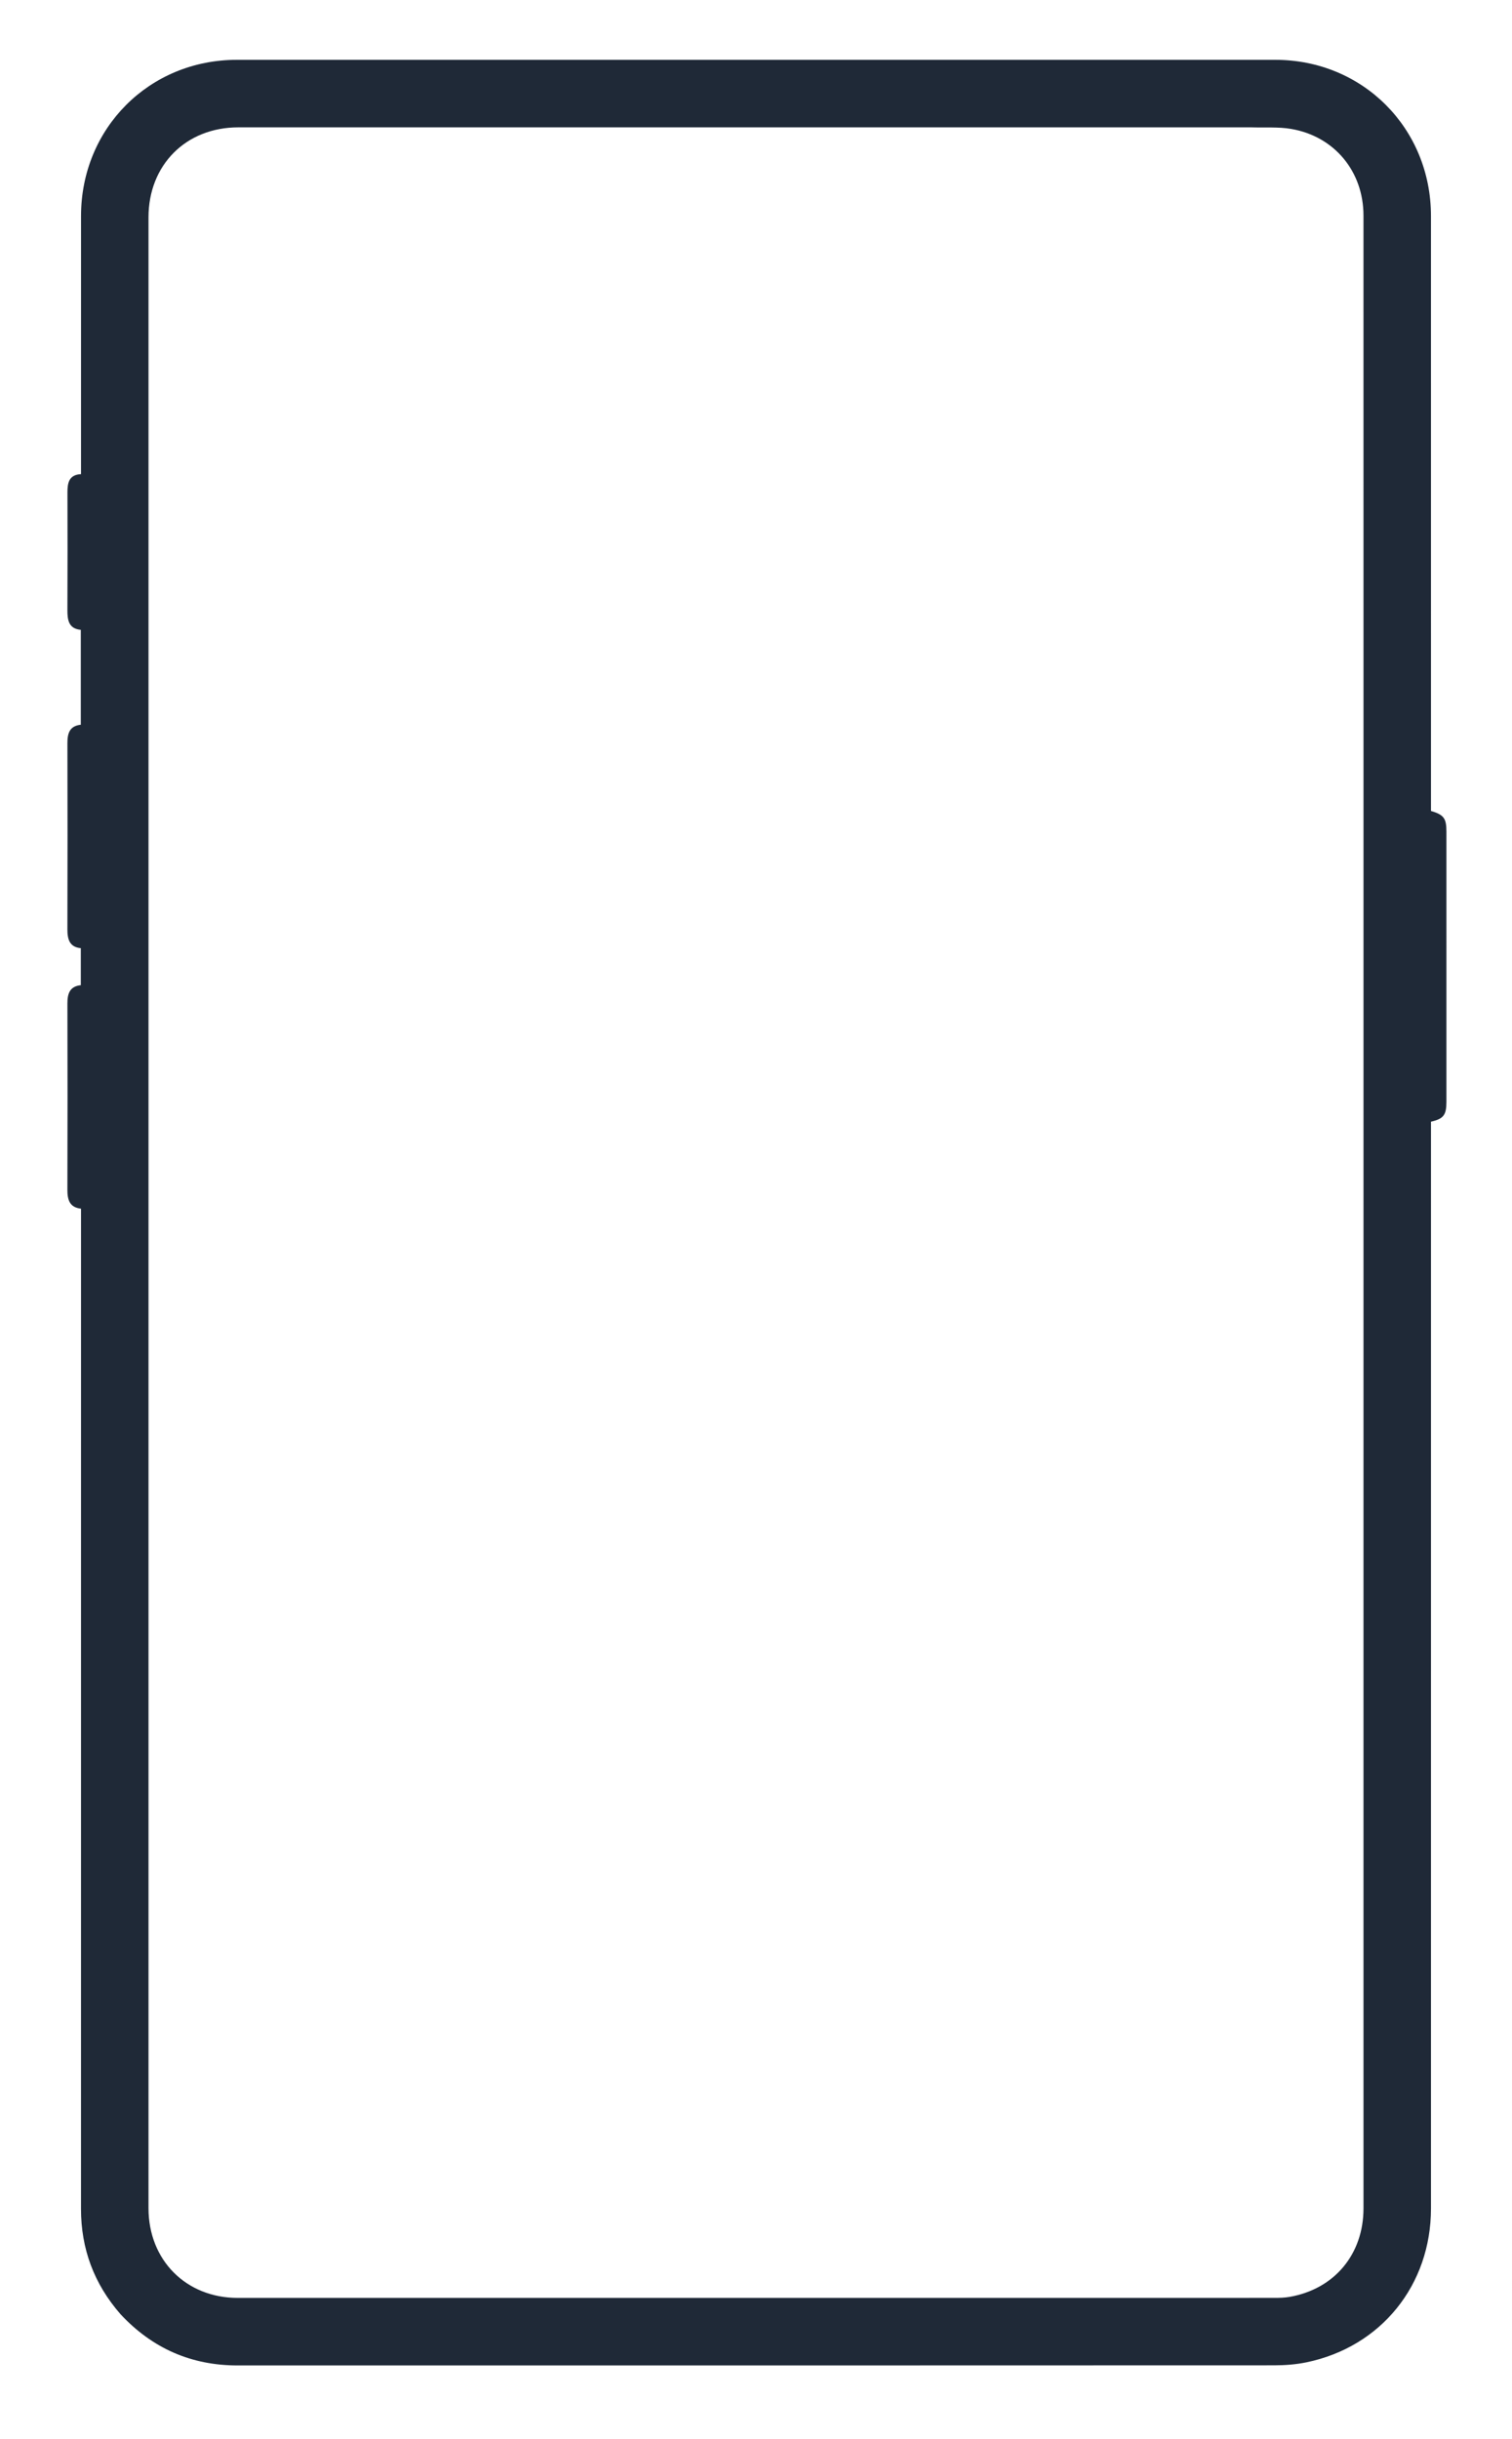 <svg version="1.1" id="Layer_1" xmlns="http://www.w3.org/2000/svg" xmlns:xlink="http://www.w3.org/1999/xlink" x="0px" y="0px"
	 width="100%" viewBox="0 0 784 1264" enable-background="new 0 0 784 1264" xml:space="preserve">
<path fill="#1F2937" opacity="1" stroke="none"
	d="
M62.513,1199.476 
	C48.679,1183.62 41.989,1165.48 41.992,1144.788 
	C42.012,974.138 42.003,803.488 42.003,632.839 
	C42.003,630.844 42.003,628.85 42.003,626.453 
	C36.033,625.804 34.933,621.796 34.949,616.593 
	C35.049,584.43 35.039,552.266 34.959,520.102 
	C34.946,515.061 36.125,511.226 41.897,510.616 
	C41.897,504.186 41.897,498.035 41.897,491.441 
	C36.017,490.856 34.937,486.819 34.952,481.628 
	C35.046,449.465 35.037,417.301 34.96,385.138 
	C34.948,380.107 36.085,376.236 41.893,375.624 
	C41.893,359.21 41.893,343.059 41.893,326.445 
	C35.617,325.864 34.93,321.404 34.957,316.149 
	C35.061,295.819 35.028,275.487 34.979,255.156 
	C34.967,250.227 35.793,246.055 42.003,245.756 
	C42.003,243.555 42.003,241.732 42.003,239.909 
	C42.003,197.247 41.981,154.584 42.01,111.922 
	C42.041,66.452 77.386,31.015 122.787,31.009 
	C302.269,30.986 481.751,30.986 661.233,31.009 
	C706.624,31.015 741.977,66.462 741.989,111.942 
	C742.014,212.765 741.997,313.589 741.997,414.412 
	C741.997,416.401 741.997,418.391 741.997,420.309 
	C748.665,422.32 749.993,424.096 749.995,431.061 
	C750.006,477.723 750.006,524.385 749.994,571.047 
	C749.992,577.94 748.501,579.886 741.997,581.36 
	C741.997,583.413 741.997,585.556 741.997,587.699 
	C741.997,773.347 742.002,958.995 741.992,1144.643 
	C741.99,1184.282 716.148,1216.337 677.508,1224.363 
	C672.012,1225.504 666.274,1225.932 660.648,1225.935 
	C481.499,1226.014 302.35,1226.003 123.201,1225.996 
	C99.261,1225.995 79.1,1217.241 62.513,1199.476 
M648.5,66 
	C473.523,66 298.546,65.996 123.569,66.005 
	C96.432,66.007 77.005,85.473 77.004,112.658 
	C76.998,456.613 76.998,800.569 77.006,1144.525 
	C77.006,1171.417 96.478,1190.991 123.251,1190.993 
	C302.395,1191.006 481.538,1191.002 660.682,1190.979 
	C663.337,1190.979 666.036,1190.922 668.641,1190.469 
	C691.909,1186.428 706.994,1168.374 706.995,1144.592 
	C707.003,883.792 707,622.992 707,362.192 
	C707,278.703 707.016,195.214 706.988,111.724 
	C706.981,88.867 691.933,70.633 669.42,66.811 
	C662.921,65.707 656.147,66.225 648.5,66 
z"/>
</svg>